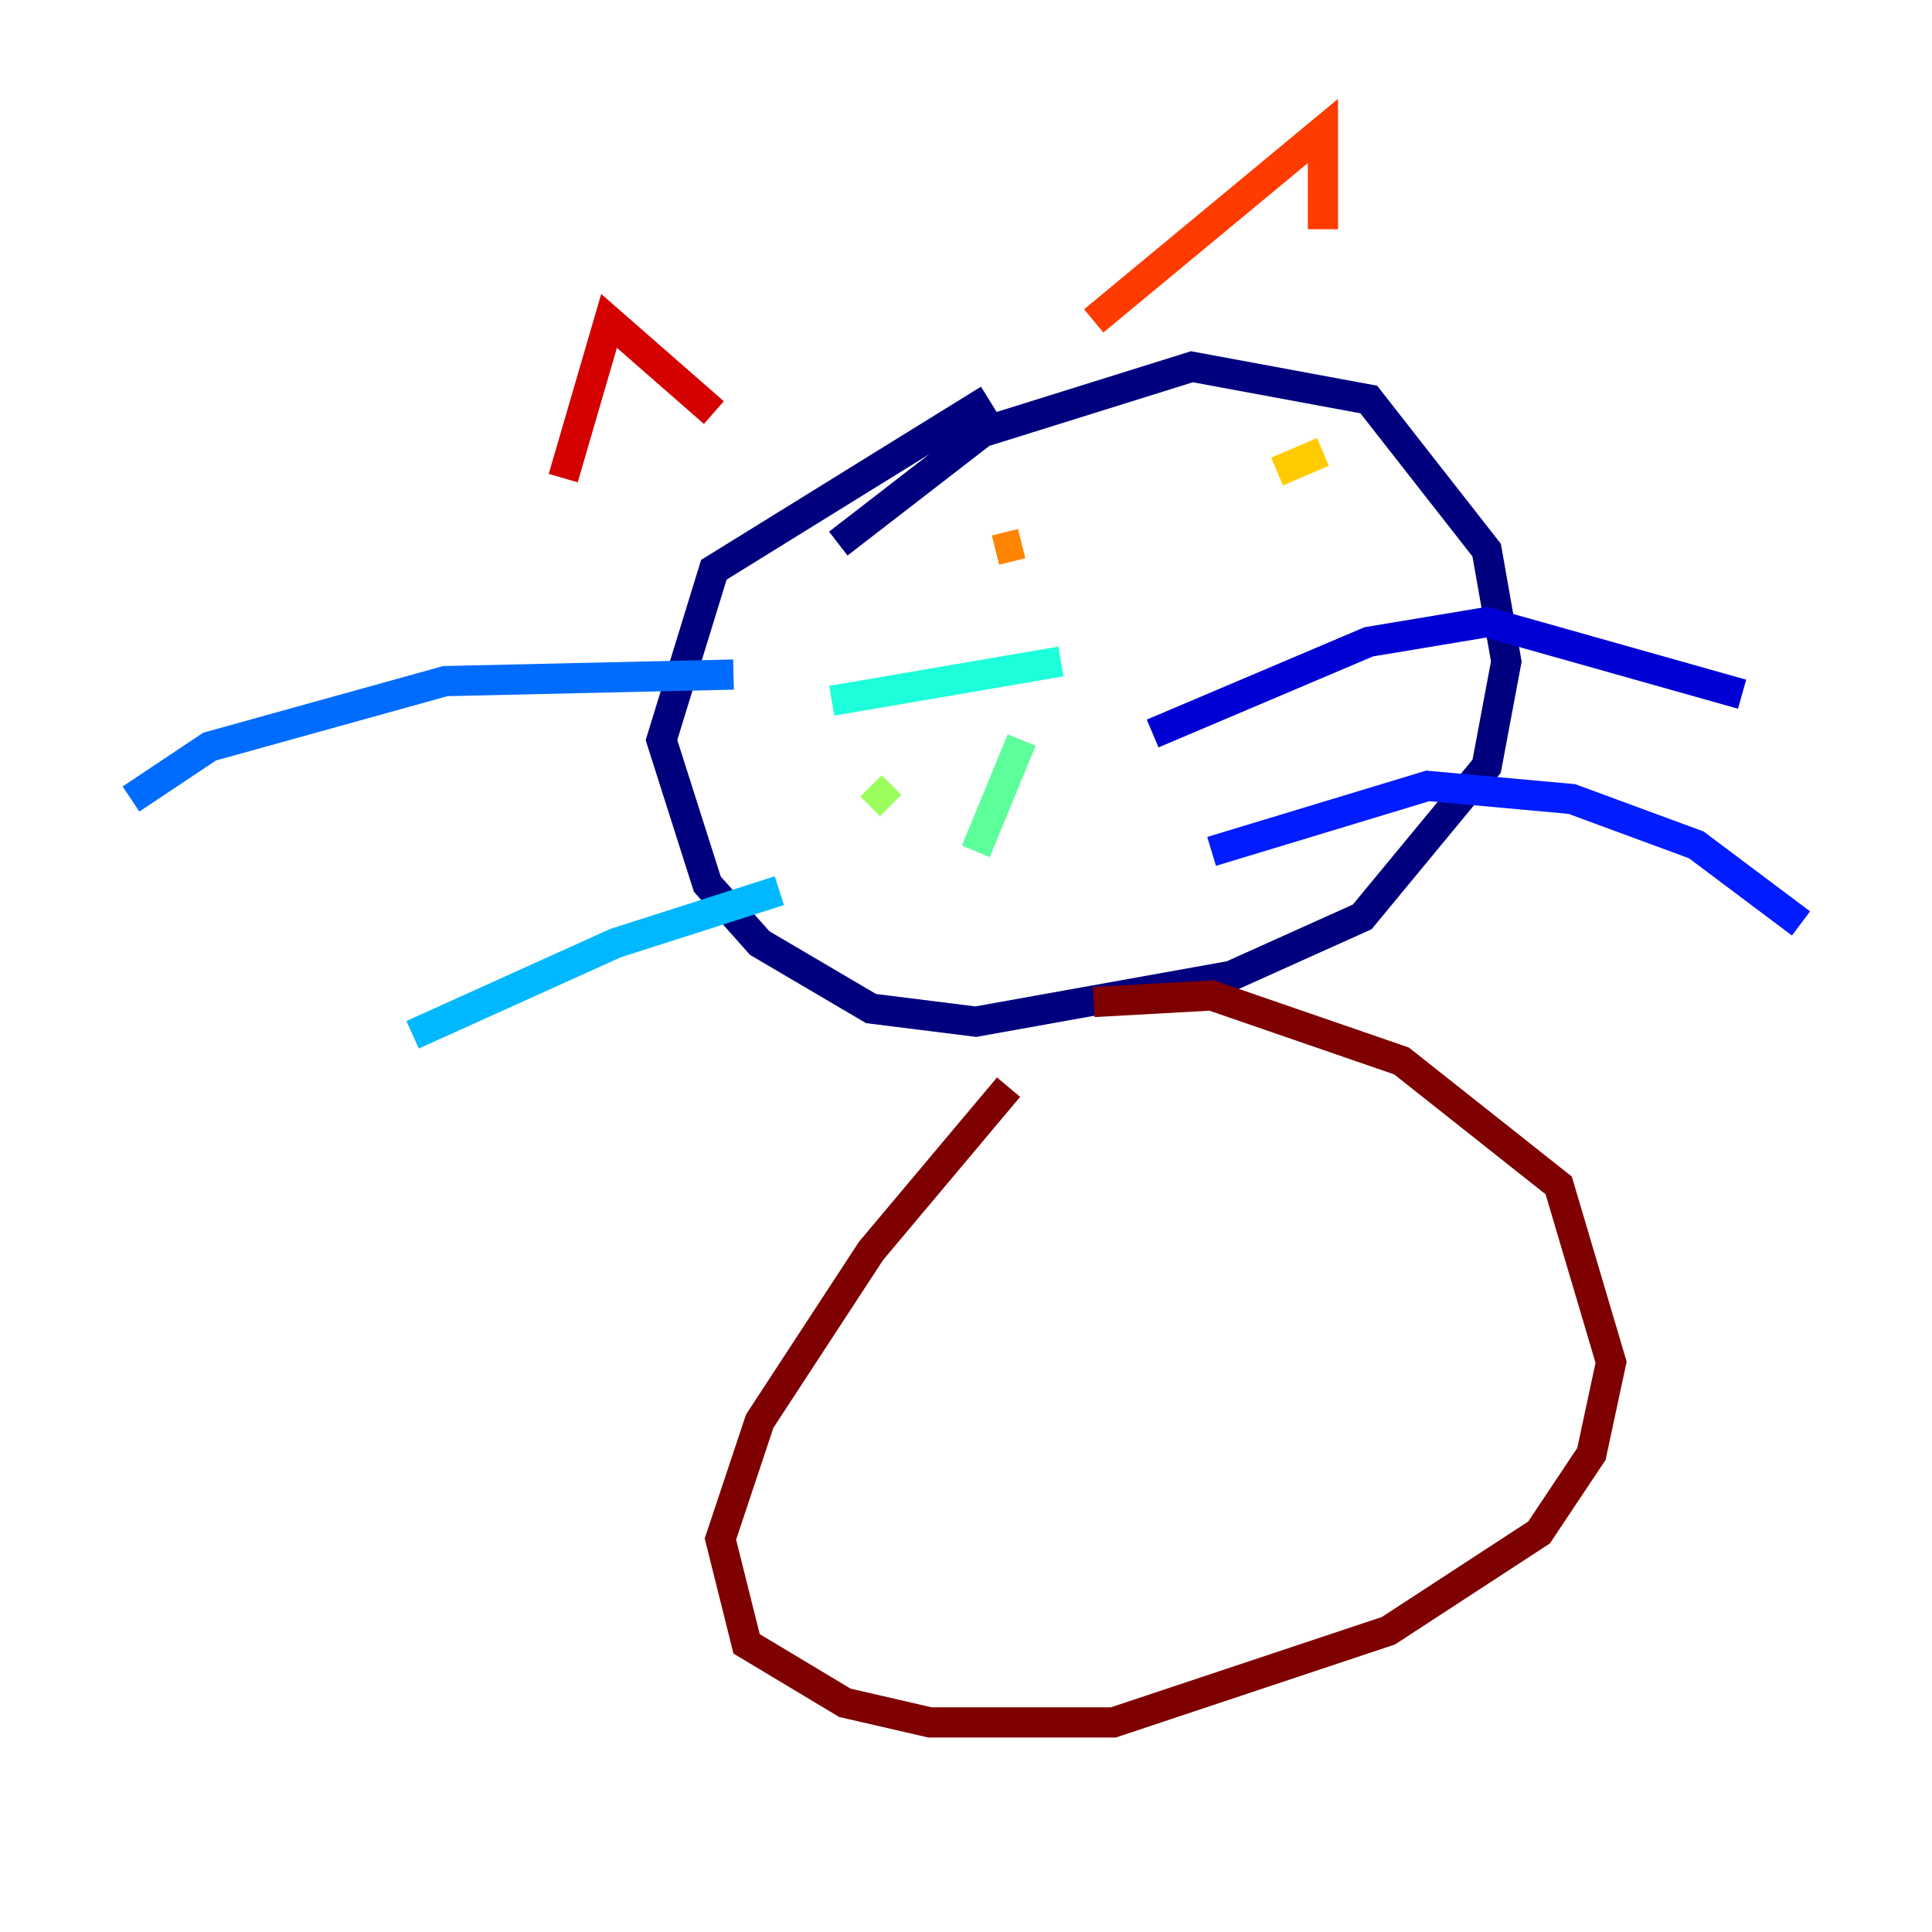 <?xml version="1.0" encoding="utf-8" ?>
<svg baseProfile="tiny" height="128" version="1.2" viewBox="0,0,128,128" width="128" xmlns="http://www.w3.org/2000/svg" xmlns:ev="http://www.w3.org/2001/xml-events" xmlns:xlink="http://www.w3.org/1999/xlink"><defs /><polyline fill="none" points="55.539,36.014 65.085,28.637 78.969,24.298 90.685,26.468 98.495,36.447 99.797,43.824 98.495,50.766 90.251,60.746 81.573,64.651 64.651,67.688 57.709,66.82 50.332,62.481 46.861,58.576 43.824,49.031 47.295,37.749 65.519,26.468" stroke="#00007f" stroke-width="2" /><polyline fill="none" points="76.366,48.597 90.685,42.522 98.495,41.22 115.417,45.993" stroke="#0000d5" stroke-width="2" /><polyline fill="none" points="80.271,56.407 94.59,52.068 104.136,52.936 112.38,55.973 119.322,61.18" stroke="#001cff" stroke-width="2" /><polyline fill="none" points="48.597,44.691 29.505,45.125 13.885,49.464 8.678,52.936" stroke="#006cff" stroke-width="2" /><polyline fill="none" points="51.634,59.01 40.786,62.481 27.336,68.556" stroke="#00b8ff" stroke-width="2" /><polyline fill="none" points="70.291,43.824 55.105,46.427" stroke="#1cffda" stroke-width="2" /><polyline fill="none" points="67.688,49.031 64.651,56.407" stroke="#5cff9a" stroke-width="2" /><polyline fill="none" points="59.01,53.37 57.709,52.068" stroke="#9aff5c" stroke-width="2" /><polyline fill="none" points="82.441,30.807 82.441,30.807" stroke="#daff1c" stroke-width="2" /><polyline fill="none" points="87.647,29.939 84.61,31.241" stroke="#ffcb00" stroke-width="2" /><polyline fill="none" points="67.688,36.014 65.953,36.447" stroke="#ff8500" stroke-width="2" /><polyline fill="none" points="87.647,15.186 87.647,8.678 72.461,21.261" stroke="#ff3b00" stroke-width="2" /><polyline fill="none" points="47.295,27.336 40.352,21.261 37.315,31.675" stroke="#d50000" stroke-width="2" /><polyline fill="none" points="66.82,72.027 57.709,82.875 50.332,94.156 47.729,101.966 49.464,108.909 55.973,112.814 61.614,114.115 73.763,114.115 91.986,108.041 101.966,101.532 105.437,96.325 106.739,90.251 103.268,78.536 92.854,70.291 80.271,65.953 72.461,66.386" stroke="#7f0000" stroke-width="2" /></svg>
